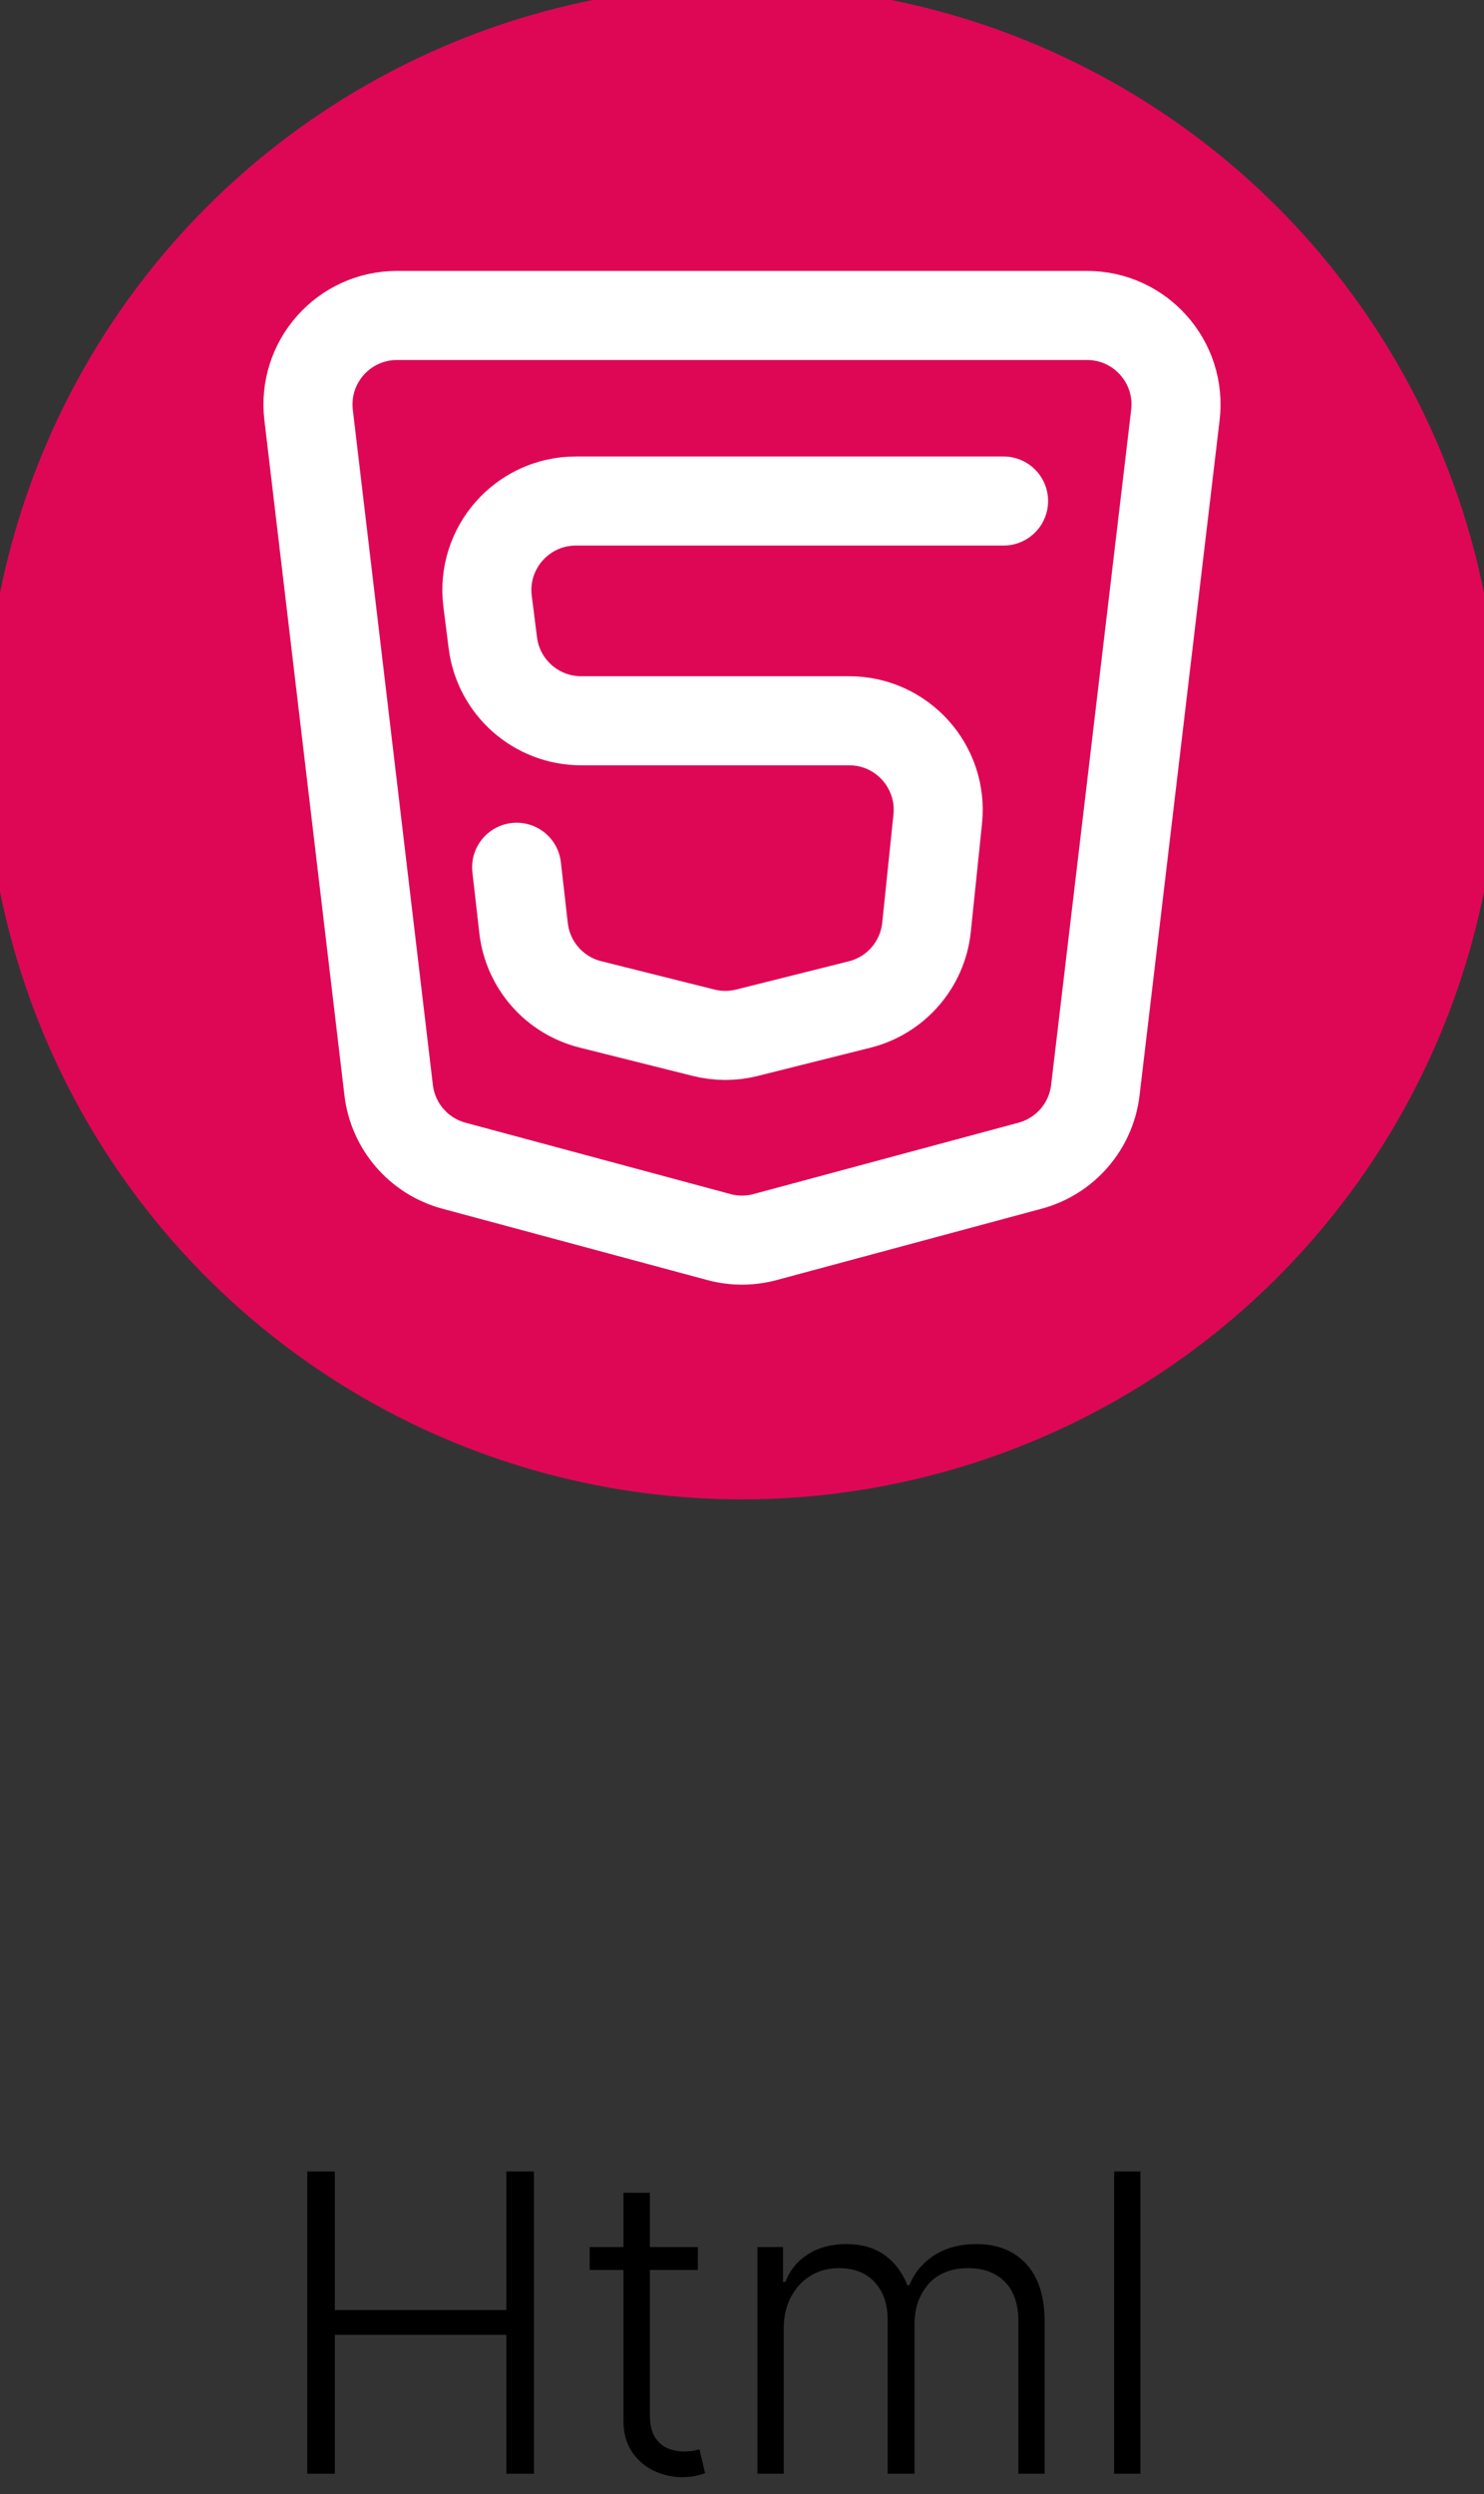 <svg width="50" height="84" viewBox="0 0 50 84" fill="none" xmlns="http://www.w3.org/2000/svg">
<rect x="0" y="0" width="50" height="84" fill="#333333" stroke="none"/>
<path d="M10.352 83.318V73.136H11.282V77.805H17.059V73.136H17.989V83.318H17.059V78.64H11.282V83.318H10.352ZM23.512 75.682V76.453H19.868V75.682H23.512ZM21.006 73.853H21.896V81.325C21.896 81.643 21.951 81.893 22.06 82.076C22.17 82.254 22.312 82.382 22.488 82.458C22.664 82.531 22.851 82.568 23.05 82.568C23.166 82.568 23.265 82.561 23.348 82.548C23.431 82.531 23.504 82.515 23.567 82.498L23.756 83.299C23.669 83.332 23.563 83.361 23.438 83.388C23.312 83.418 23.156 83.433 22.97 83.433C22.645 83.433 22.332 83.361 22.03 83.219C21.732 83.076 21.487 82.864 21.295 82.583C21.102 82.301 21.006 81.951 21.006 81.534V73.853ZM25.522 83.318V75.682H26.382V76.855H26.462C26.614 76.461 26.867 76.151 27.222 75.926C27.58 75.697 28.009 75.583 28.51 75.583C29.037 75.583 29.469 75.707 29.807 75.955C30.149 76.201 30.404 76.539 30.573 76.97H30.638C30.81 76.545 31.09 76.209 31.478 75.96C31.869 75.709 32.343 75.583 32.9 75.583C33.609 75.583 34.169 75.806 34.58 76.254C34.991 76.698 35.197 77.347 35.197 78.203V83.318H34.312V78.203C34.312 77.599 34.157 77.147 33.849 76.845C33.541 76.544 33.135 76.393 32.631 76.393C32.048 76.393 31.599 76.572 31.284 76.93C30.969 77.288 30.812 77.742 30.812 78.292V83.318H29.907V78.123C29.907 77.606 29.763 77.188 29.474 76.87C29.186 76.552 28.78 76.393 28.256 76.393C27.905 76.393 27.588 76.479 27.307 76.651C27.028 76.824 26.808 77.064 26.645 77.372C26.486 77.677 26.407 78.029 26.407 78.426V83.318H25.522ZM38.424 73.136V83.318H37.539V73.136H38.424Z" fill="black"/>
<circle cx="25" cy="25" r="25" fill="#DE0756"/>
<circle cx="25" cy="25" r="25" stroke="#DE0756"/>
<path d="M13.377 10.625C11.58 10.625 10.186 12.194 10.398 13.979L13.095 36.718C13.239 37.936 14.11 38.943 15.294 39.262L24.22 41.665C24.731 41.803 25.269 41.803 25.78 41.665L34.706 39.262C35.89 38.943 36.761 37.936 36.905 36.718L39.602 13.979C39.814 12.194 38.42 10.625 36.623 10.625H13.377Z" stroke="white" stroke-width="3" stroke-linecap="round" stroke-linejoin="round"/>
<path d="M33.813 16.875H19.404C17.598 16.875 16.201 18.46 16.428 20.252L16.605 21.653C16.795 23.152 18.071 24.276 19.582 24.276H28.611C30.39 24.276 31.778 25.816 31.595 27.586L31.217 31.232C31.087 32.487 30.186 33.526 28.962 33.833L25.167 34.784C24.688 34.904 24.187 34.904 23.708 34.784L19.891 33.828C18.678 33.524 17.781 32.5 17.64 31.257L17.407 29.21" stroke="white" stroke-width="3" stroke-linecap="round" stroke-linejoin="round"/>
</svg>
